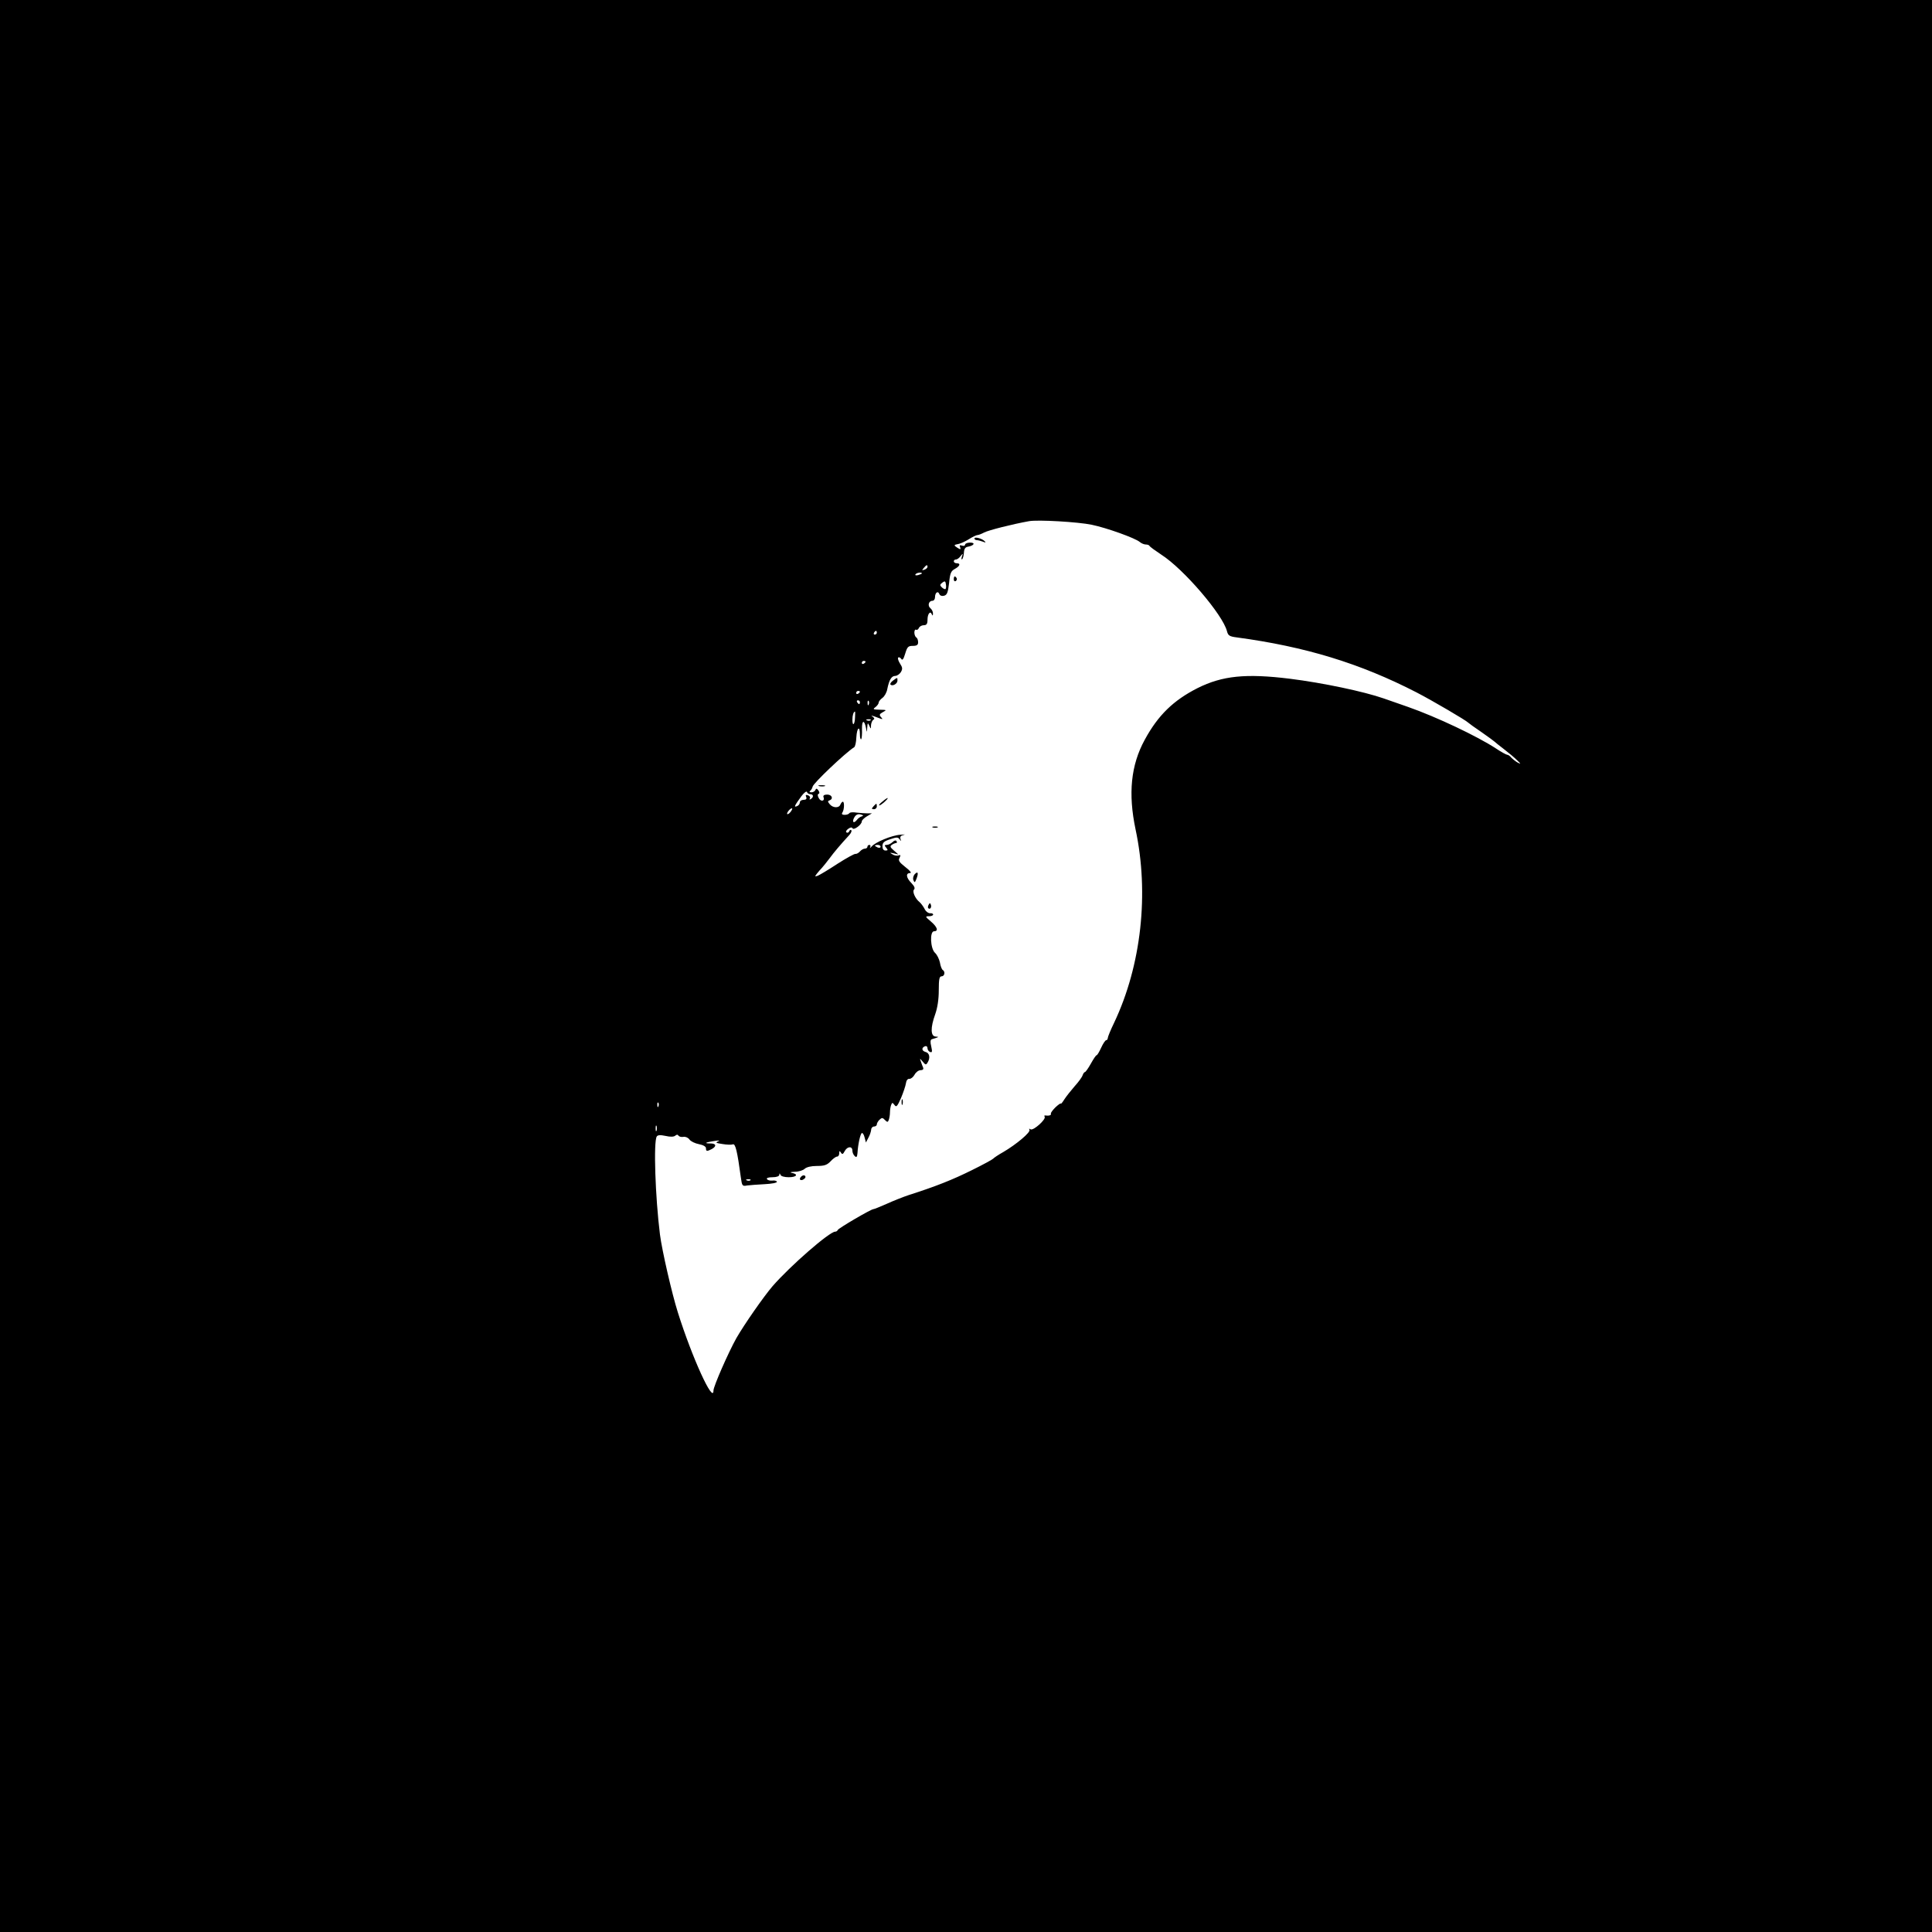 <?xml version="1.0" standalone="no"?>
<!DOCTYPE svg PUBLIC "-//W3C//DTD SVG 20010904//EN"
 "http://www.w3.org/TR/2001/REC-SVG-20010904/DTD/svg10.dtd">
<svg version="1.0" xmlns="http://www.w3.org/2000/svg"
 width="1029pt" height="1029pt" viewBox="0 0 1029 1029"
 preserveAspectRatio="xMidYMid meet">
<g transform="translate(0,1029) scale(0.1,-0.1)"
fill="#000000" stroke="none">
<path d="M0 5145 l0 -5145 5145 0 5145 0 0 5145 0 5145 -5145 0 -5145 0 0
-5145z m5815 2350 c78 -16 232 -71 256 -92 8 -7 23 -13 31 -13 9 0 18 -3 20
-7 2 -5 30 -25 63 -47 119 -76 328 -320 350 -408 6 -23 13 -28 53 -33 364 -49
656 -138 957 -293 85 -44 264 -149 275 -161 3 -3 34 -26 70 -50 36 -25 67 -48
70 -51 3 -3 25 -21 50 -40 25 -19 56 -45 70 -59 21 -20 22 -22 4 -13 -11 6
-26 18 -34 26 -7 9 -17 16 -22 16 -5 0 -33 15 -61 34 -98 64 -314 167 -468
221 -57 20 -115 40 -129 45 -106 37 -324 83 -500 105 -235 29 -360 16 -492
-50 -128 -65 -210 -144 -281 -275 -74 -135 -89 -287 -49 -477 73 -341 31 -724
-114 -1030 -19 -39 -34 -76 -34 -82 0 -6 -4 -11 -8 -11 -5 0 -17 -18 -27 -40
-10 -22 -21 -40 -24 -40 -4 0 -17 -20 -31 -45 -14 -25 -28 -45 -32 -45 -3 0
-9 -8 -12 -17 -3 -10 -22 -36 -42 -58 -19 -22 -44 -53 -55 -70 -10 -16 -19
-27 -19 -23 0 4 -13 -5 -29 -20 -15 -15 -26 -30 -24 -34 4 -8 -12 -12 -30 -9
-5 1 -6 -2 -3 -7 8 -14 -60 -75 -75 -67 -7 5 -10 4 -6 -2 8 -13 -70 -78 -138
-118 -27 -15 -52 -32 -55 -36 -3 -4 -54 -32 -115 -62 -101 -50 -188 -85 -335
-132 -30 -10 -83 -31 -118 -47 -34 -15 -66 -28 -70 -28 -13 0 -187 -102 -190
-111 -2 -5 -8 -9 -14 -9 -30 0 -238 -181 -333 -290 -48 -56 -151 -204 -193
-277 -43 -77 -122 -257 -122 -279 0 -74 -114 175 -190 417 -31 98 -84 328 -95
414 -25 200 -35 495 -17 522 5 8 19 9 47 3 25 -6 44 -5 51 1 8 7 14 7 18 0 4
-5 15 -8 26 -6 11 2 25 -4 32 -14 7 -10 30 -21 51 -25 22 -4 37 -13 37 -21 0
-18 5 -18 31 -5 27 15 24 30 -8 30 -36 0 -26 6 22 13 24 4 32 3 20 -2 -16 -6
-12 -9 22 -14 23 -4 48 -5 56 -2 14 6 24 -37 43 -177 6 -44 8 -47 33 -42 14 2
56 5 94 7 37 2 66 7 65 13 -2 5 -13 8 -25 6 -12 -1 -24 2 -28 8 -4 6 8 10 29
10 22 0 36 5 37 13 0 9 2 9 6 0 2 -8 22 -13 44 -13 42 0 53 16 17 23 -14 3 -8
5 15 6 21 0 45 8 53 16 10 9 34 15 65 15 40 0 54 5 73 25 13 14 28 25 35 25 6
0 11 8 11 18 0 13 2 14 9 3 7 -11 11 -9 20 8 14 26 41 28 41 2 0 -10 6 -23 13
-29 9 -8 12 -4 14 16 3 49 15 102 23 107 4 3 11 -7 15 -23 l7 -27 13 25 c8 14
14 33 15 43 0 9 7 17 15 17 8 0 15 5 15 11 0 6 6 17 14 25 13 12 17 12 29 -1
13 -13 16 -13 21 1 3 9 6 26 6 39 0 13 3 31 6 39 6 15 7 15 18 1 10 -14 15 -8
35 37 12 29 24 64 26 78 2 15 9 25 18 24 8 -1 21 9 28 22 7 13 21 24 32 24 11
0 17 5 14 13 -3 6 -8 21 -12 32 -7 20 -7 20 10 0 14 -17 17 -18 25 -5 16 25
11 52 -10 57 -22 6 -23 24 -2 31 7 2 12 -3 12 -11 0 -8 6 -17 14 -20 11 -4 12
2 6 29 -6 24 -5 36 3 39 38 11 41 13 21 14 -28 1 -29 47 -3 119 12 34 19 79
19 127 0 60 3 75 15 75 16 0 21 25 6 34 -5 3 -12 21 -15 40 -4 18 -15 41 -26
51 -25 23 -29 115 -5 115 25 0 17 23 -17 52 -31 26 -31 28 -10 28 12 0 22 4
22 9 0 5 -8 8 -17 7 -9 0 -23 10 -29 24 -7 13 -19 29 -26 35 -24 19 -40 57
-30 67 7 7 2 18 -14 35 -28 28 -31 53 -7 53 10 0 1 12 -25 32 -33 26 -39 35
-31 49 7 15 6 17 -5 13 -8 -3 -23 -1 -33 6 -16 9 -15 10 7 5 l25 -6 -24 21
c-21 18 -22 23 -10 31 7 5 18 9 22 9 5 0 5 5 2 10 -4 6 -12 4 -21 -5 -9 -8
-22 -15 -31 -15 -13 0 -13 -3 -3 -15 10 -12 10 -15 -4 -15 -10 0 -16 8 -16 23
0 19 9 27 41 37 35 12 42 12 51 -1 8 -11 9 -11 4 3 -3 12 2 18 17 21 12 3 4 3
-18 1 -46 -3 -134 -40 -153 -63 -8 -9 -11 -10 -7 -3 3 6 1 12 -4 12 -6 0 -11
-4 -11 -10 0 -5 -6 -10 -14 -10 -7 0 -19 -7 -26 -15 -7 -8 -18 -14 -24 -13 -6
1 -49 -23 -96 -53 -47 -31 -94 -59 -104 -63 -17 -6 -17 -5 -5 11 8 10 20 24
27 31 7 8 25 30 40 50 25 34 58 73 105 124 10 11 15 23 11 26 -3 4 -9 1 -11
-6 -3 -6 -9 -9 -14 -6 -6 3 -2 12 8 19 12 9 20 10 24 3 7 -11 49 20 49 37 0 6
12 18 27 27 l27 16 -24 0 c-14 0 -40 2 -58 4 -18 3 -35 2 -38 -3 -3 -5 -14 -9
-25 -9 -14 0 -18 4 -12 13 10 15 11 57 2 57 -4 0 -9 -7 -13 -15 -7 -20 -40
-19 -57 2 -11 13 -11 17 -1 20 22 8 13 31 -12 31 -16 0 -23 -5 -20 -13 9 -22
-14 -27 -25 -6 -7 12 -7 21 -1 23 6 2 5 9 -1 18 -8 11 -12 12 -16 3 -2 -7 -12
-13 -21 -13 -10 0 -13 3 -7 8 6 4 11 14 13 22 3 18 175 181 221 210 6 3 11 27
12 53 3 52 19 65 19 15 0 -17 3 -28 7 -25 3 4 5 28 4 54 -1 49 13 51 22 3 4
-23 4 -23 6 5 2 26 3 27 11 10 8 -19 9 -19 9 2 1 12 6 25 12 29 8 4 7 9 -2 16
-15 10 -9 9 36 -8 17 -6 18 -5 7 7 -10 11 -8 16 10 26 22 12 21 12 -17 13 -35
1 -38 2 -22 14 9 7 17 18 17 24 0 6 9 17 20 25 11 8 23 29 26 48 10 48 22 69
42 69 9 0 23 9 30 20 10 17 9 25 -4 45 -9 14 -14 29 -10 33 4 3 11 0 16 -7 6
-10 12 -3 21 27 11 37 16 42 41 42 21 0 28 5 28 19 0 11 -4 23 -10 26 -5 3
-10 15 -10 26 0 11 4 18 9 15 5 -3 11 1 15 9 3 8 15 15 26 15 15 0 20 7 20 29
0 32 15 50 23 29 4 -9 6 -7 6 3 1 9 -5 22 -13 29 -17 13 -10 40 10 40 8 0 14
9 14 19 0 25 16 36 23 17 4 -9 14 -12 25 -9 16 4 21 17 27 68 5 52 10 64 31
75 27 15 32 30 9 30 -8 0 -15 5 -15 10 0 6 5 10 11 10 7 0 18 8 25 18 13 16
14 16 7 -3 -3 -11 -3 -17 2 -13 4 4 8 20 9 35 1 19 7 29 21 31 33 6 42 22 12
22 -15 0 -27 -5 -27 -11 0 -6 -7 -8 -16 -5 -12 4 -15 2 -10 -9 4 -12 2 -13
-14 -3 -22 14 -21 16 6 21 10 2 35 13 54 25 19 12 40 22 45 22 6 0 22 6 37 14
23 12 149 44 238 60 46 9 264 -4 335 -19z m-875 -224 c0 -5 -7 -12 -16 -15
-14 -5 -15 -4 -4 9 14 17 20 19 20 6z m-30 -35 c0 -2 -9 -6 -20 -9 -11 -3 -18
-1 -14 4 5 9 34 13 34 5z m126 -83 c-2 -3 -11 1 -19 8 -12 12 -12 15 2 26 13
10 17 8 19 -9 2 -11 1 -22 -2 -25z m-366 -233 c0 -5 -5 -10 -11 -10 -5 0 -7 5
-4 10 3 6 8 10 11 10 2 0 4 -4 4 -10z m-60 -154 c0 -3 -4 -8 -10 -11 -5 -3
-10 -1 -10 4 0 6 5 11 10 11 6 0 10 -2 10 -4z m-30 -160 c0 -3 -4 -8 -10 -11
-5 -3 -10 -1 -10 4 0 6 5 11 10 11 6 0 10 -2 10 -4z m0 -56 c0 -5 -2 -10 -4
-10 -3 0 -8 5 -11 10 -3 6 -1 10 4 10 6 0 11 -4 11 -10z m47 -12 c-3 -8 -6 -5
-6 6 -1 11 2 17 5 13 3 -3 4 -12 1 -19z m-73 -68 c-1 -40 -14 -52 -14 -13 0
23 6 43 14 43 1 0 1 -14 0 -30z m83 -16 c-3 -3 -12 -4 -19 -1 -8 3 -5 6 6 6
11 1 17 -2 13 -5z m-321 -394 c17 0 19 -16 2 -26 -6 -4 -8 -3 -5 3 4 6 0 14
-9 17 -12 4 -15 2 -10 -9 4 -10 -1 -15 -14 -15 -11 0 -20 -6 -20 -14 0 -8 -7
-17 -16 -20 -17 -7 -13 2 24 53 14 19 28 29 30 23 2 -7 10 -12 18 -12z m-106
-95 c-7 -9 -15 -13 -17 -11 -6 6 20 36 26 30 2 -2 -2 -10 -9 -19z m380 -23
c-8 -2 -21 -11 -27 -20 -17 -21 -27 -9 -12 16 8 13 19 18 33 14 15 -4 16 -7 6
-10z m100 -162 c0 -5 -7 -7 -15 -4 -8 4 -15 8 -15 10 0 2 7 4 15 4 8 0 15 -4
15 -10z m-1183 -1382 c-3 -8 -6 -5 -6 6 -1 11 2 17 5 13 3 -3 4 -12 1 -19z
m-10 -130 c-3 -7 -5 -2 -5 12 0 14 2 19 5 13 2 -7 2 -19 0 -25z m500 -264 c-3
-3 -12 -4 -19 -1 -8 3 -5 6 6 6 11 1 17 -2 13 -5z"/>
<path d="M5190 7422 c0 -5 6 -9 13 -9 6 0 21 -4 32 -8 14 -6 17 -5 10 2 -14
15 -55 26 -55 15z"/>
<path d="M5080 7204 c0 -8 5 -12 10 -9 6 4 8 11 5 16 -9 14 -15 11 -15 -7z"/>
<path d="M4756 6665 c-11 -8 -17 -18 -13 -21 10 -11 37 4 37 21 0 18 0 18 -24
0z"/>
<path d="M4363 6103 c9 -2 23 -2 30 0 6 3 -1 5 -18 5 -16 0 -22 -2 -12 -5z"/>
<path d="M4699 6020 c-13 -10 -20 -19 -16 -20 4 0 17 9 29 20 28 26 17 26 -13
0z"/>
<path d="M4652 5995 c-11 -12 -10 -15 3 -15 8 0 15 7 15 15 0 18 -2 18 -18 0z"/>
<path d="M4968 5883 c6 -2 18 -2 25 0 6 3 1 5 -13 5 -14 0 -19 -2 -12 -5z"/>
<path d="M4872 5634 c-8 -9 -11 -23 -7 -32 6 -15 8 -13 16 7 12 31 8 43 -9 25z"/>
<path d="M4946 5471 c-4 -7 -5 -15 -2 -18 9 -9 19 4 14 18 -4 11 -6 11 -12 0z"/>
<path d="M4802 4420 c0 -14 2 -19 5 -12 2 6 2 18 0 25 -3 6 -5 1 -5 -13z"/>
<path d="M4267 4023 c-12 -12 -7 -22 8 -17 8 4 15 10 15 15 0 11 -14 12 -23 2z"/>
</g>
</svg>
